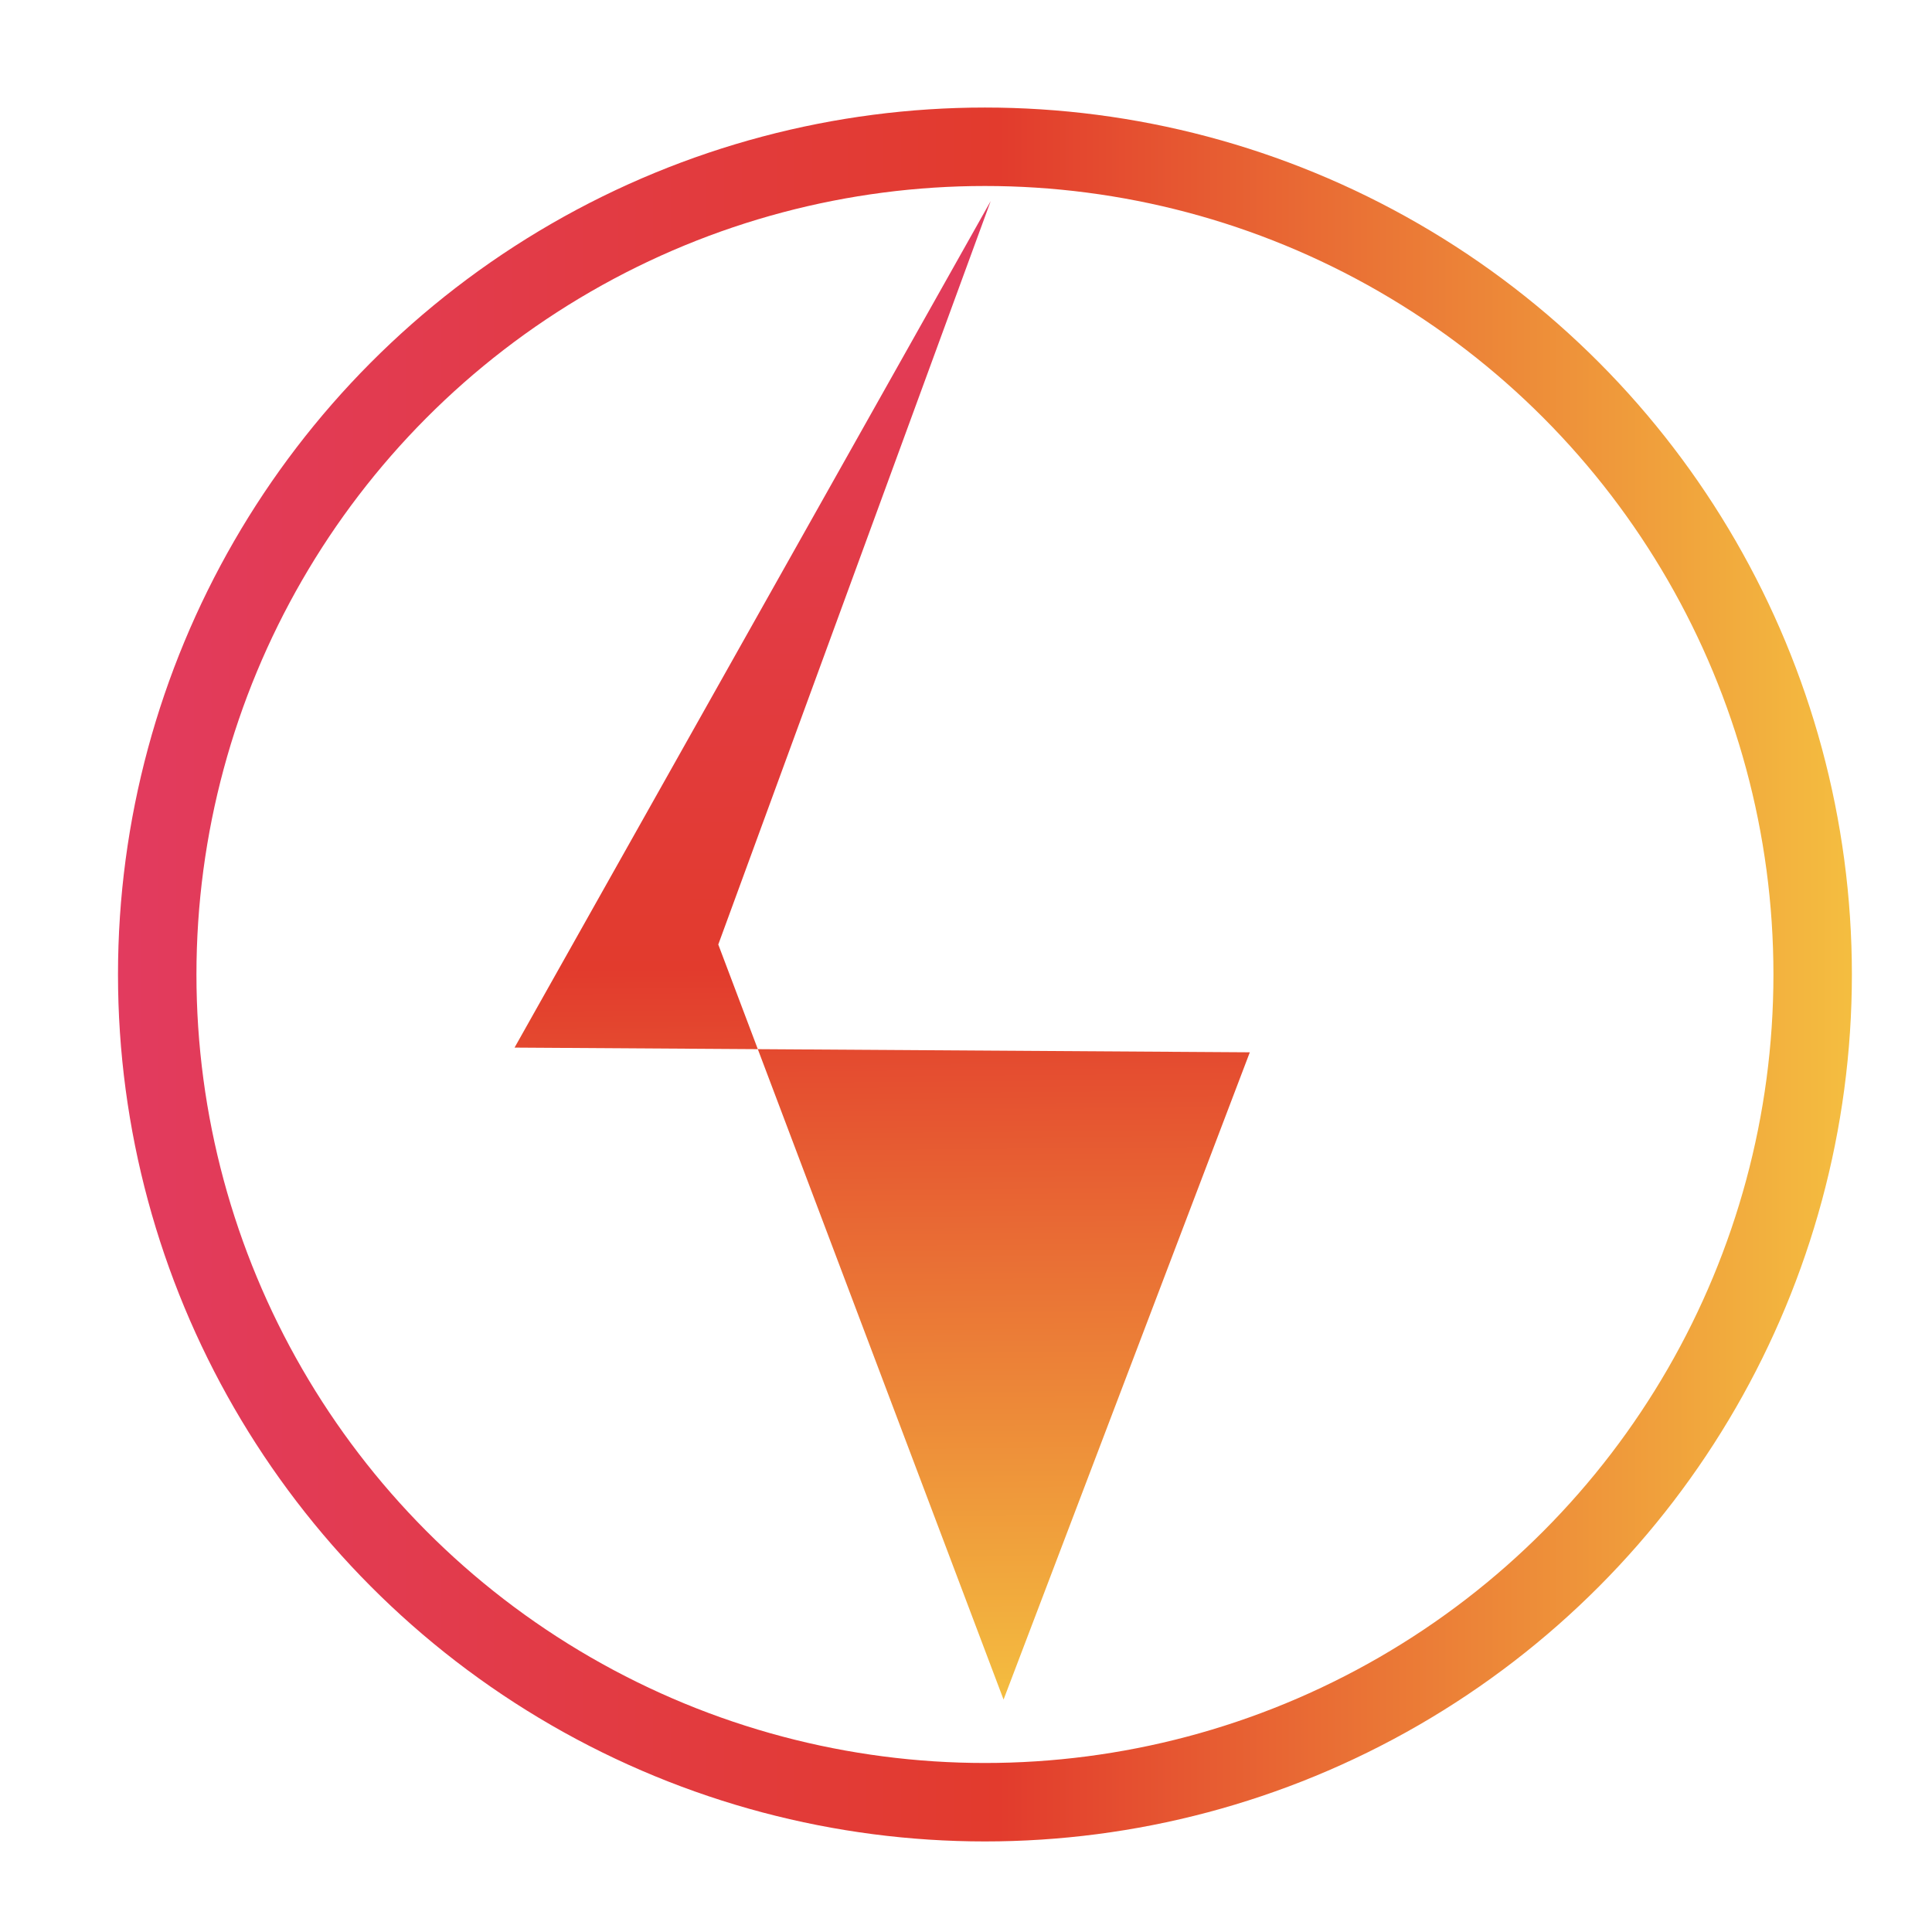 <?xml version="1.0" encoding="UTF-8" standalone="no"?>
<!-- Created with Inkscape (http://www.inkscape.org/) -->

<svg
   width="160"
   height="160"
   viewBox="0 0 42.334 42.334"
   version="1.1"
   id="svg5"
   xmlns:xlink="http://www.w3.org/1999/xlink"
   xmlns="http://www.w3.org/2000/svg"
   xmlns:svg="http://www.w3.org/2000/svg">
  <defs
     id="defs2">
    <linearGradient
       id="linearGradient104389">
      <stop
         style="stop-color:#e23b5f;stop-opacity:1"
         offset="0"
         id="stop104383" />
      <stop
         style="stop-color:#e23b2d;stop-opacity:1"
         offset="0.51"
         id="stop104385" />
      <stop
         style="stop-color:#f4bd40;stop-opacity:1"
         offset="1"
         id="stop104387" />
    </linearGradient>
    <linearGradient
       xlink:href="#linearGradient104389"
       id="linearGradient98151"
       x1="66.158"
       y1="76.373"
       x2="66.44"
       y2="109.208"
       gradientUnits="userSpaceOnUse" />
    <linearGradient
       xlink:href="#linearGradient104389"
       id="linearGradient113513"
       x1="184.977"
       y1="117.068"
       x2="232.029"
       y2="117.068"
       gradientUnits="userSpaceOnUse"
       gradientTransform="matrix(0.807,0,0,0.807,-102.324,-1.206)" />
  </defs>
  <g
     id="layer1" />
  <g
     id="layer2">
    <g
       id="g123976"
       transform="translate(-44.45,-71.967)">
      <circle
         style="fill:none;fill-opacity:1;stroke:url(#linearGradient113513);stroke-width:1.719;stroke-linecap:round;stroke-linejoin:round;stroke-miterlimit:4;stroke-dasharray:none;stroke-dashoffset:0;stroke-opacity:1"
         id="path113381"
         cx="66.032"
         cy="93.32"
         r="18.137" />
      <path
         style="mix-blend-mode:normal;fill:url(#linearGradient98151);fill-opacity:1;stroke:none;stroke-width:2.027;stroke-linecap:round;stroke-linejoin:round;stroke-miterlimit:4;stroke-dasharray:none;stroke-dashoffset:0;stroke-opacity:1"
         d="M 66.158,76.373 55.725,94.922 71.836,95.025 66.44,109.208 60.189,92.663"
         id="path42" />
    </g>
  </g>
</svg>
